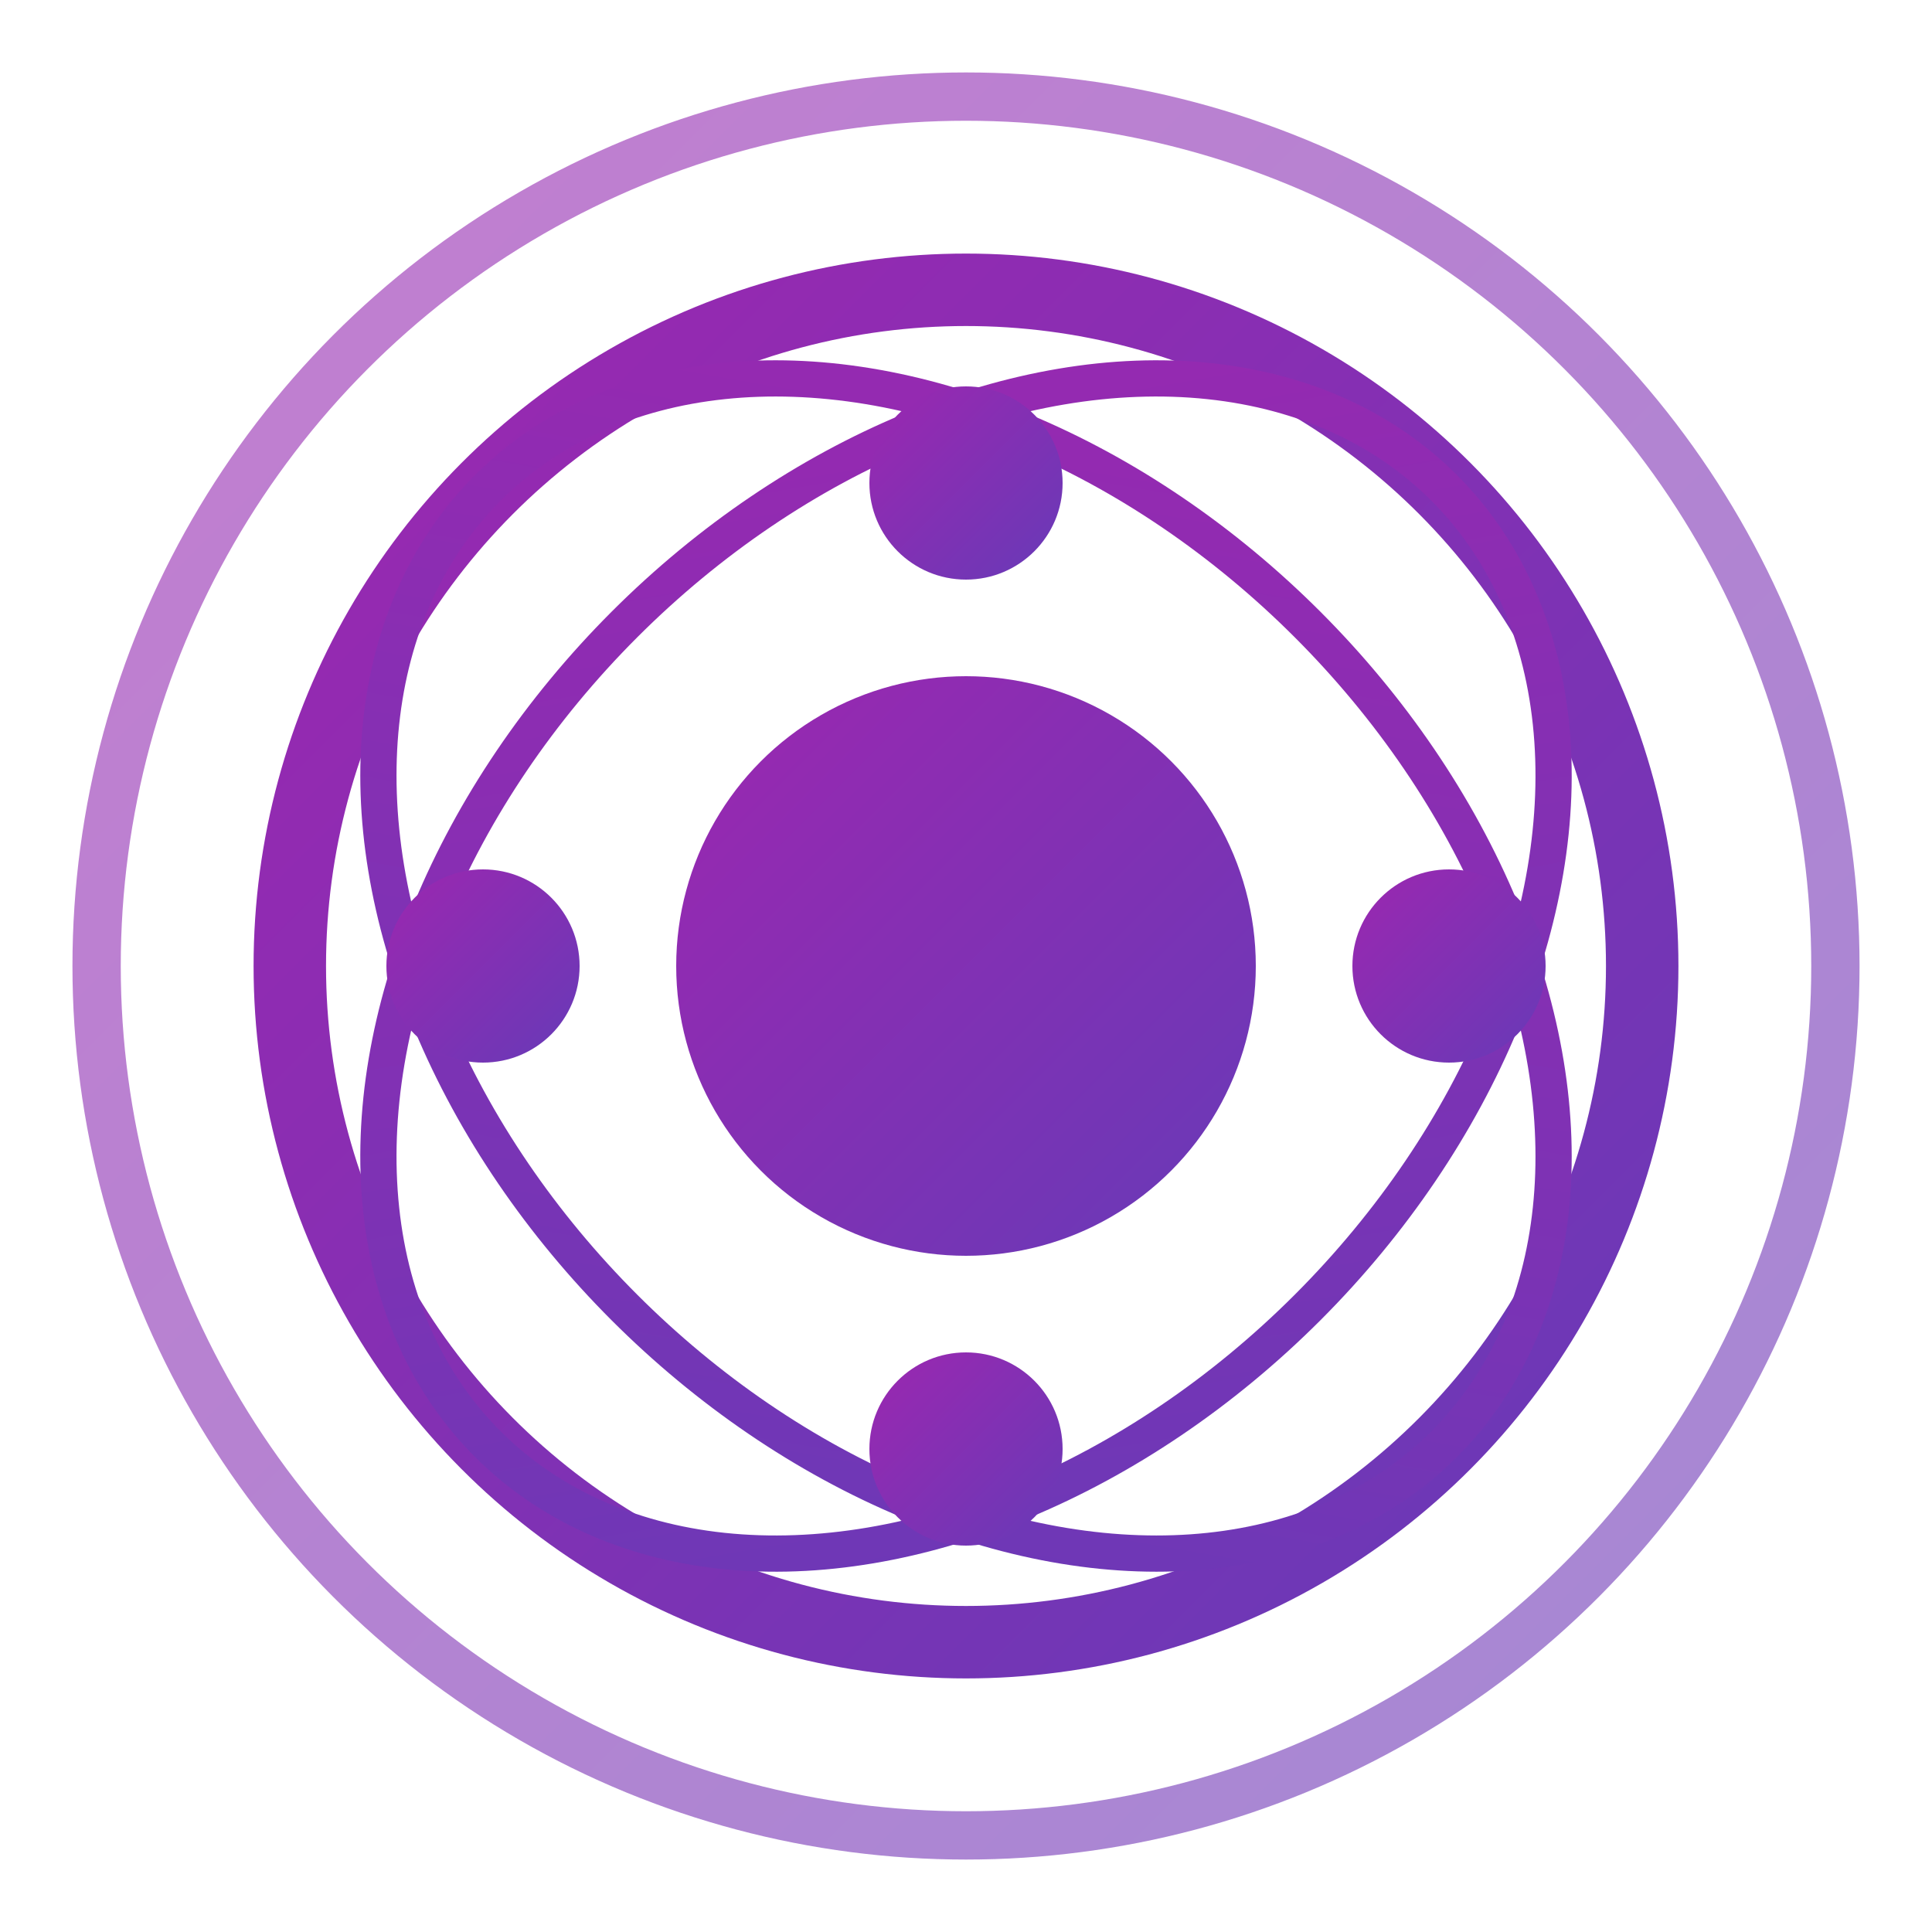 <?xml version="1.0" encoding="UTF-8" standalone="no"?>
<svg xmlns="http://www.w3.org/2000/svg" xmlns:xlink="http://www.w3.org/1999/xlink" width="80" height="80" viewBox="0 0 80 80">
  <defs>
    <linearGradient id="logoGradient" x1="0%" y1="0%" x2="100%" y2="100%">
      <stop offset="0%" stop-color="#9c27b0" />
      <stop offset="100%" stop-color="#673ab7" />
    </linearGradient>
    <filter id="glow" x="-50%" y="-50%" width="200%" height="200%">
      <feGaussianBlur stdDeviation="3" result="blur" />
      <feComposite in="SourceGraphic" in2="blur" operator="over" />
    </filter>
  </defs>
  <g filter="url(#glow)">
    <!-- Círculo exterior -->
    <circle cx="40" cy="40" r="36" fill="none" stroke="url(#logoGradient)" stroke-width="2" opacity="0.6" />
    
    <!-- Anillo principal -->
    <circle cx="40" cy="40" r="28" fill="none" stroke="url(#logoGradient)" stroke-width="3" />
    
    <!-- Núcleo central -->
    <circle cx="40" cy="40" r="12" fill="url(#logoGradient)" />
    
    <!-- Órbitas -->
    <ellipse cx="40" cy="40" rx="20" ry="28" fill="none" stroke="url(#logoGradient)" stroke-width="1.5" transform="rotate(45, 40, 40)" />
    <ellipse cx="40" cy="40" rx="28" ry="20" fill="none" stroke="url(#logoGradient)" stroke-width="1.5" transform="rotate(45, 40, 40)" />
    
    <!-- Partículas -->
    <circle cx="60" cy="40" r="4" fill="url(#logoGradient)" />
    <circle cx="20" cy="40" r="4" fill="url(#logoGradient)" />
    <circle cx="40" cy="60" r="4" fill="url(#logoGradient)" />
    <circle cx="40" cy="20" r="4" fill="url(#logoGradient)" />
  </g>
</svg>